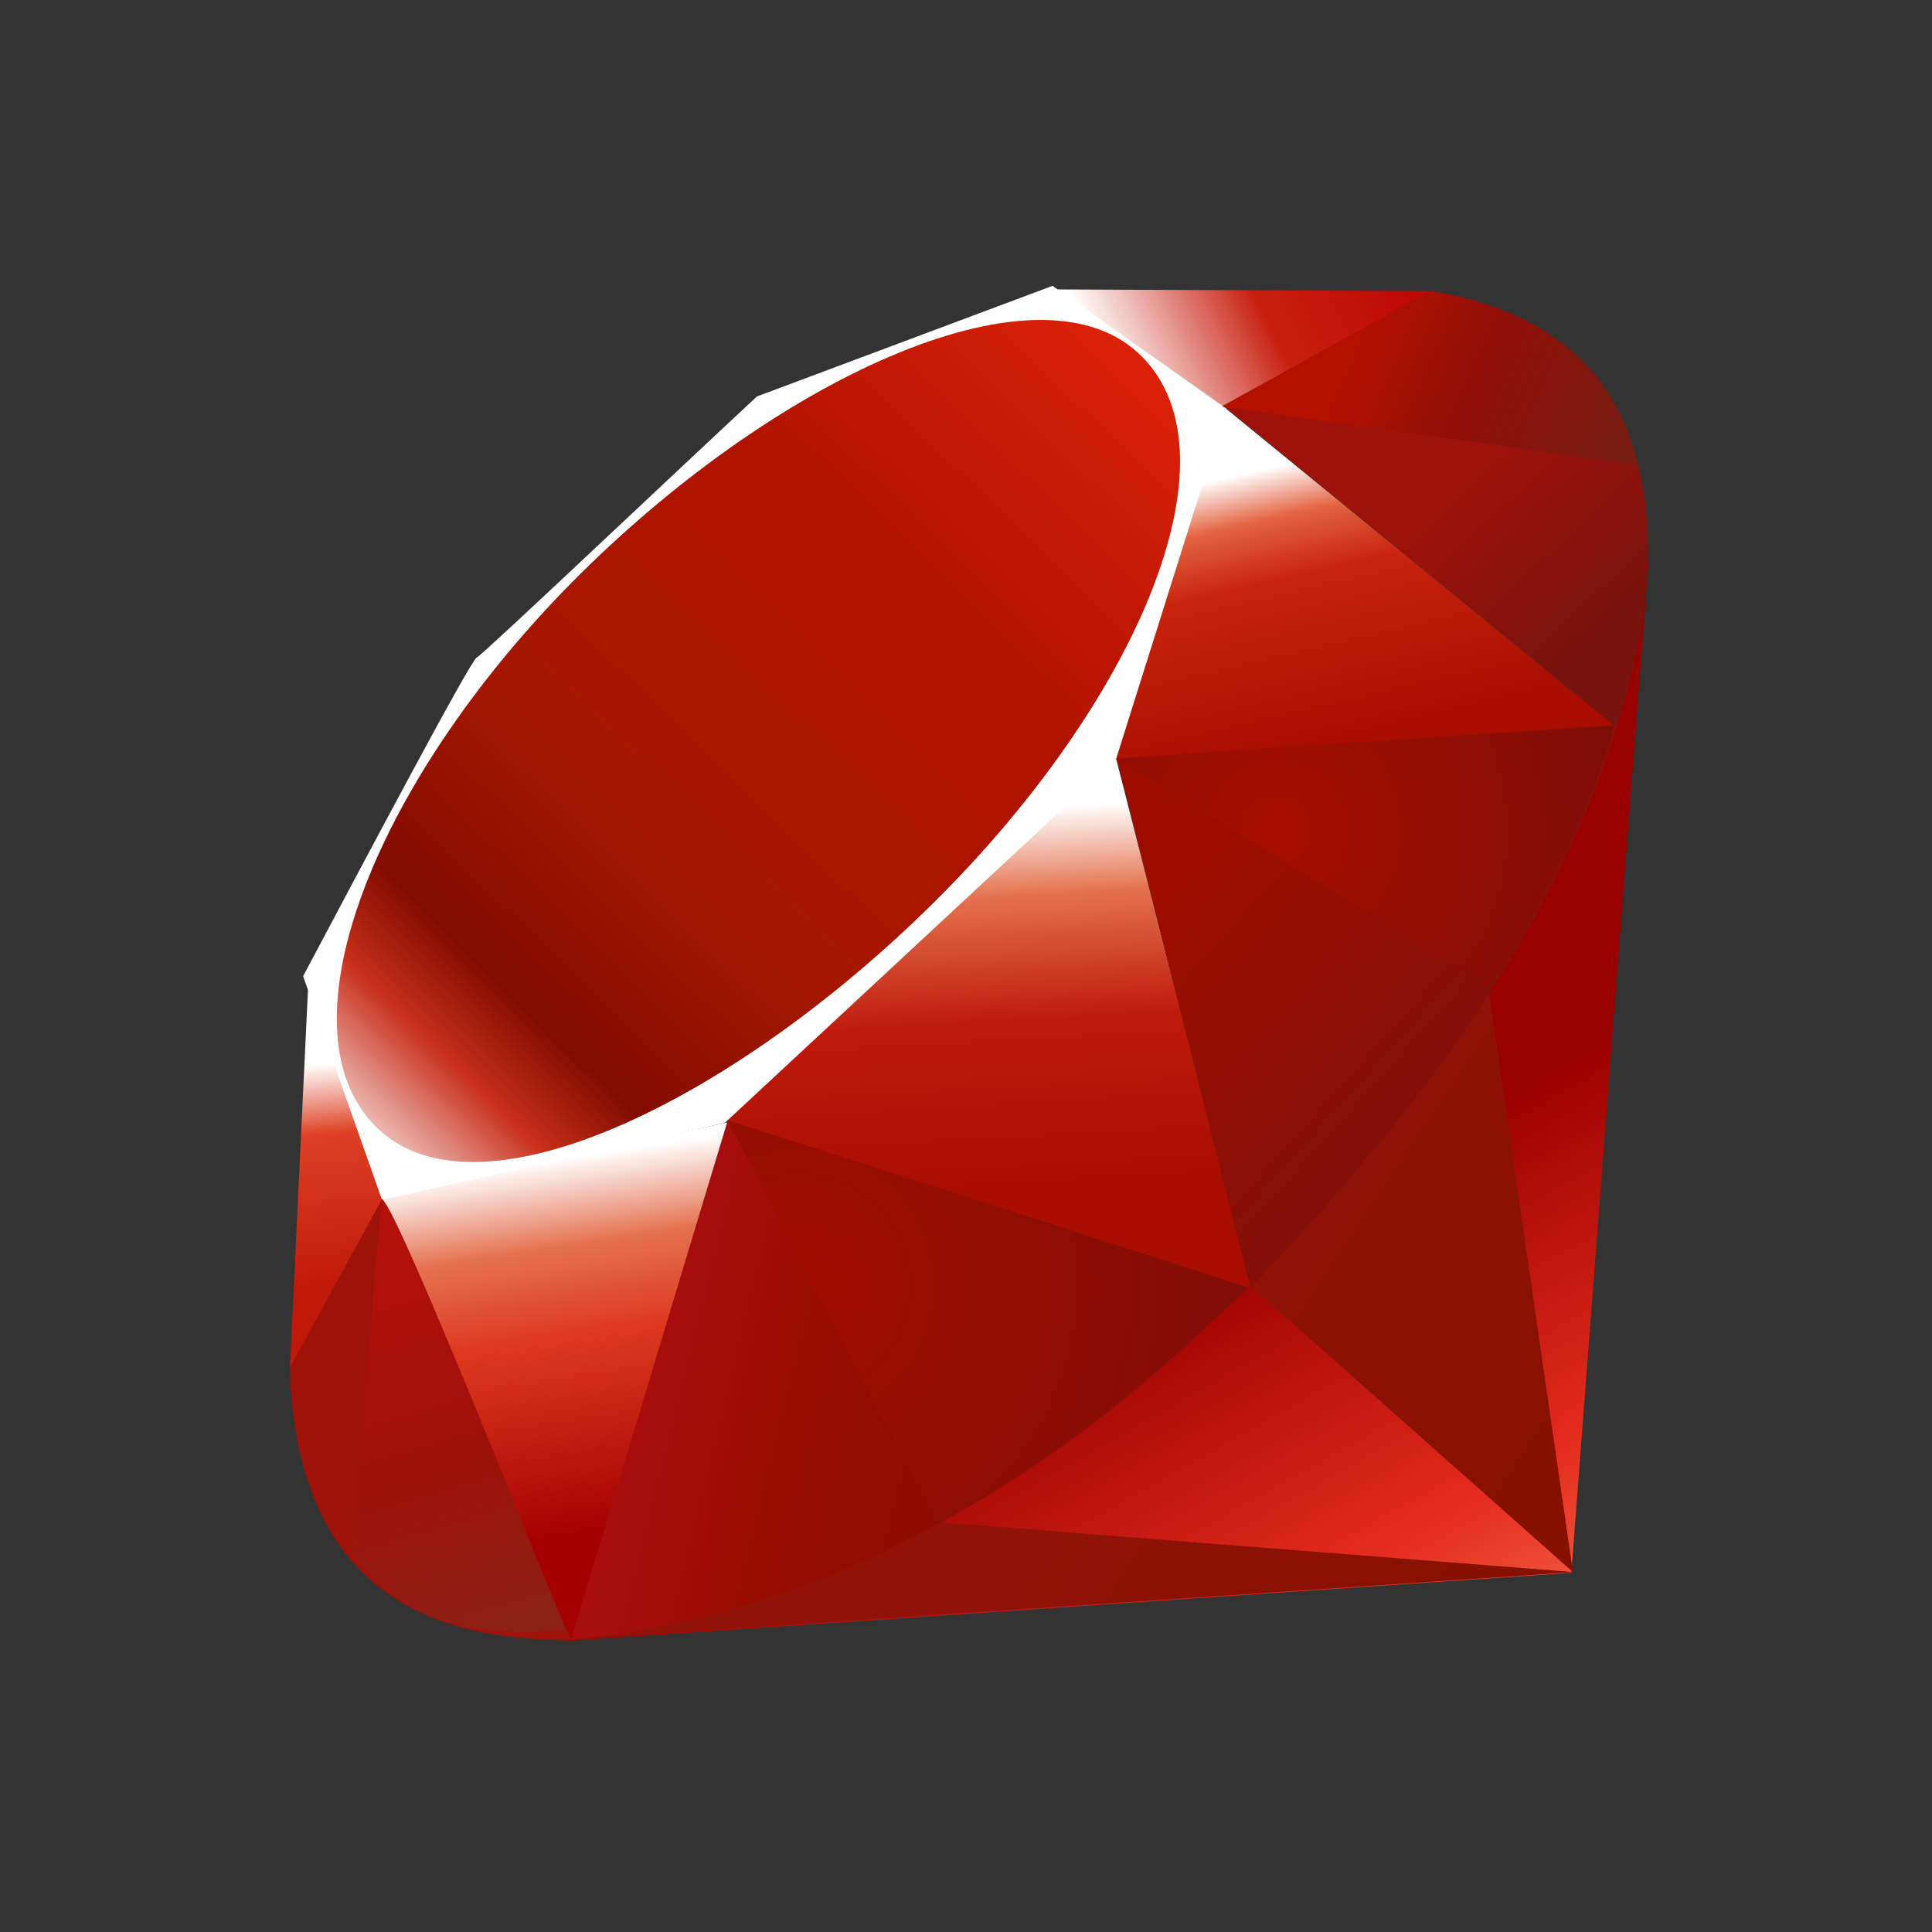 <svg xmlns="http://www.w3.org/2000/svg" xmlns:xlink="http://www.w3.org/1999/xlink" width="20" height="20" viewBox="0 0 20 20">
  <rect x="0" y="0" width="20" height="20" fill="#333333" stroke="none"/>
  <defs>
    <linearGradient id="a" x1="174.074" x2="132.276" y1="215.549" y2="141.753" gradientUnits="userSpaceOnUse">
      <stop offset="0" stop-color="#FB7655"/>
      <stop offset="0" stop-color="#FB7655"/>
      <stop offset=".41" stop-color="#E42B1E"/>
      <stop offset=".99" stop-color="#900"/>
      <stop offset="1" stop-color="#900"/>
    </linearGradient>
    <linearGradient id="b" x1="194.895" x2="141.028" y1="153.558" y2="117.409" gradientUnits="userSpaceOnUse">
      <stop offset="0" stop-color="#871101"/>
      <stop offset="0" stop-color="#871101"/>
      <stop offset=".99" stop-color="#911209"/>
      <stop offset="1" stop-color="#911209"/>
    </linearGradient>
    <linearGradient id="c" x1="151.795" x2="97.93" y1="217.785" y2="181.638" gradientUnits="userSpaceOnUse">
      <stop offset="0" stop-color="#871101"/>
      <stop offset="0" stop-color="#871101"/>
      <stop offset=".99" stop-color="#911209"/>
      <stop offset="1" stop-color="#911209"/>
    </linearGradient>
    <linearGradient id="d" x1="38.696" x2="47.047" y1="127.391" y2="181.661" gradientUnits="userSpaceOnUse">
      <stop offset="0" stop-color="#FFF"/>
      <stop offset="0" stop-color="#FFF"/>
      <stop offset=".23" stop-color="#E57252"/>
      <stop offset=".46" stop-color="#DE3B20"/>
      <stop offset=".99" stop-color="#A60003"/>
      <stop offset="1" stop-color="#A60003"/>
    </linearGradient>
    <linearGradient id="e" x1="96.133" x2="99.21" y1="76.715" y2="132.102" gradientUnits="userSpaceOnUse">
      <stop offset="0" stop-color="#FFF"/>
      <stop offset="0" stop-color="#FFF"/>
      <stop offset=".23" stop-color="#E4714E"/>
      <stop offset=".56" stop-color="#BE1A0D"/>
      <stop offset=".99" stop-color="#A80D00"/>
      <stop offset="1" stop-color="#A80D00"/>
    </linearGradient>
    <linearGradient id="f" x1="147.103" x2="156.314" y1="25.521" y2="65.216" gradientUnits="userSpaceOnUse">
      <stop offset="0" stop-color="#FFF"/>
      <stop offset="0" stop-color="#FFF"/>
      <stop offset=".18" stop-color="#E46342"/>
      <stop offset=".4" stop-color="#C82410"/>
      <stop offset=".99" stop-color="#A80D00"/>
      <stop offset="1" stop-color="#A80D00"/>
    </linearGradient>
    <linearGradient id="g" x1="118.976" x2="158.669" y1="11.541" y2="-8.305" gradientUnits="userSpaceOnUse">
      <stop offset="0" stop-color="#FFF"/>
      <stop offset="0" stop-color="#FFF"/>
      <stop offset=".54" stop-color="#C81F11"/>
      <stop offset=".99" stop-color="#BF0905"/>
      <stop offset="1" stop-color="#BF0905"/>
    </linearGradient>
    <linearGradient id="h" x1="3.903" x2="7.17" y1="113.555" y2="146.263" gradientUnits="userSpaceOnUse">
      <stop offset="0" stop-color="#FFF"/>
      <stop offset="0" stop-color="#FFF"/>
      <stop offset=".31" stop-color="#DE4024"/>
      <stop offset=".99" stop-color="#BF190B"/>
      <stop offset="1" stop-color="#BF190B"/>
    </linearGradient>
    <linearGradient id="i" x1="-18.556" x2="135.015" y1="155.105" y2="-2.809" gradientUnits="userSpaceOnUse" gradientTransform="translate(0 -177.58)">
      <stop offset="0" stop-color="#BD0012"/>
      <stop offset="0" stop-color="#BD0012"/>
      <stop offset=".07" stop-color="#FFF"/>
      <stop offset=".17" stop-color="#FFF"/>
      <stop offset=".27" stop-color="#C82F1C"/>
      <stop offset=".33" stop-color="#820C01"/>
      <stop offset=".46" stop-color="#A31601"/>
      <stop offset=".72" stop-color="#B31301"/>
      <stop offset=".99" stop-color="#E82609"/>
      <stop offset="1" stop-color="#E82609"/>
    </linearGradient>
    <linearGradient id="j" x1="99.075" x2="52.818" y1="171.033" y2="159.617" gradientUnits="userSpaceOnUse" gradientTransform="translate(0 -177.58)">
      <stop offset="0" stop-color="#8C0C01"/>
      <stop offset="0" stop-color="#8C0C01"/>
      <stop offset=".54" stop-color="#990C00"/>
      <stop offset=".99" stop-color="#A80D0E"/>
      <stop offset="1" stop-color="#A80D0E"/>
    </linearGradient>
    <linearGradient id="k" x1="178.526" x2="137.433" y1="115.515" y2="78.684" gradientUnits="userSpaceOnUse" gradientTransform="translate(0 -177.58)">
      <stop offset="0" stop-color="#7E110B"/>
      <stop offset="0" stop-color="#7E110B"/>
      <stop offset=".99" stop-color="#9E0C00"/>
      <stop offset="1" stop-color="#9E0C00"/>
    </linearGradient>
    <linearGradient id="l" x1="193.624" x2="173.154" y1="47.937" y2="26.054" gradientUnits="userSpaceOnUse" gradientTransform="translate(0 -177.58)">
      <stop offset="0" stop-color="#79130D"/>
      <stop offset="0" stop-color="#79130D"/>
      <stop offset=".99" stop-color="#9E120B"/>
      <stop offset="1" stop-color="#9E120B"/>
    </linearGradient>
    <radialGradient id="m" cx="143.832" cy="79.388" r="50.358" gradientUnits="userSpaceOnUse" gradientTransform="translate(0 -177.58)">
      <stop offset="0" stop-color="#A80D00"/>
      <stop offset="0" stop-color="#A80D00"/>
      <stop offset=".99" stop-color="#7E0E08"/>
      <stop offset="1" stop-color="#7E0E08"/>
    </radialGradient>
    <radialGradient id="n" cx="74.092" cy="145.751" r="66.944" gradientUnits="userSpaceOnUse" gradientTransform="translate(0 -177.58)">
      <stop offset="0" stop-color="#A30C00"/>
      <stop offset="0" stop-color="#A30C00"/>
      <stop offset=".99" stop-color="#800E08"/>
      <stop offset="1" stop-color="#800E08"/>
    </radialGradient>
    <linearGradient id="o" x1="26.67" x2="9.989" y1="197.336" y2="140.742" gradientUnits="userSpaceOnUse" gradientTransform="translate(0 -177.58)">
      <stop offset="0" stop-color="#8B2114"/>
      <stop offset="0" stop-color="#8B2114"/>
      <stop offset=".43" stop-color="#9E100A"/>
      <stop offset=".99" stop-color="#B3100C"/>
      <stop offset="1" stop-color="#B3100C"/>
    </linearGradient>
    <linearGradient id="p" x1="154.641" x2="192.039" y1="9.798" y2="26.306" gradientUnits="userSpaceOnUse" gradientTransform="translate(0 -177.58)">
      <stop offset="0" stop-color="#B31000"/>
      <stop offset="0" stop-color="#B31000"/>
      <stop offset=".44" stop-color="#910F08"/>
      <stop offset=".99" stop-color="#791C12"/>
      <stop offset="1" stop-color="#791C12"/>
    </linearGradient>
    <linearGradient id="q" x1="174.074" x2="132.276" y1="215.549" y2="141.753" xlink:href="#a" gradientUnits="userSpaceOnUse"/>
    <linearGradient id="r" x1="194.895" x2="141.028" y1="153.558" y2="117.409" xlink:href="#b" gradientUnits="userSpaceOnUse"/>
    <linearGradient id="s" x1="151.795" x2="97.93" y1="217.785" y2="181.638" xlink:href="#c" gradientUnits="userSpaceOnUse"/>
    <linearGradient id="t" x1="38.696" x2="47.047" y1="127.391" y2="181.661" xlink:href="#d" gradientUnits="userSpaceOnUse"/>
    <linearGradient id="u" x1="96.133" x2="99.21" y1="76.715" y2="132.102" xlink:href="#e" gradientUnits="userSpaceOnUse"/>
    <linearGradient id="v" x1="147.103" x2="156.314" y1="25.521" y2="65.216" xlink:href="#f" gradientUnits="userSpaceOnUse"/>
    <linearGradient id="w" x1="118.976" x2="158.669" y1="11.541" y2="-8.305" xlink:href="#g" gradientUnits="userSpaceOnUse"/>
    <linearGradient id="x" x1="3.903" x2="7.17" y1="113.555" y2="146.263" xlink:href="#h" gradientUnits="userSpaceOnUse"/>
    <linearGradient id="y" x1="-18.556" x2="135.015" y1="155.105" y2="-2.809" xlink:href="#i" gradientUnits="userSpaceOnUse" gradientTransform="translate(0 -177.58)"/>
    <linearGradient id="z" x1="99.075" x2="52.818" y1="171.033" y2="159.617" xlink:href="#j" gradientUnits="userSpaceOnUse" gradientTransform="translate(0 -177.58)"/>
    <linearGradient id="A" x1="178.526" x2="137.433" y1="115.515" y2="78.684" xlink:href="#k" gradientUnits="userSpaceOnUse" gradientTransform="translate(0 -177.58)"/>
    <linearGradient id="B" x1="193.624" x2="173.154" y1="47.937" y2="26.054" xlink:href="#l" gradientUnits="userSpaceOnUse" gradientTransform="translate(0 -177.58)"/>
    <radialGradient id="C" cx="143.832" cy="79.388" r="50.358" xlink:href="#m" gradientUnits="userSpaceOnUse" gradientTransform="translate(0 -177.58)"/>
    <radialGradient id="D" cx="74.092" cy="145.751" r="66.944" xlink:href="#n" gradientUnits="userSpaceOnUse" gradientTransform="translate(0 -177.58)"/>
    <linearGradient id="E" x1="26.67" x2="9.989" y1="197.336" y2="140.742" xlink:href="#o" gradientUnits="userSpaceOnUse" gradientTransform="translate(0 -177.58)"/>
    <linearGradient id="F" x1="154.641" x2="192.039" y1="9.798" y2="26.306" xlink:href="#p" gradientUnits="userSpaceOnUse" gradientTransform="translate(0 -177.58)"/>
  </defs>
  <g fill-rule="evenodd" clip-rule="evenodd">
    <path fill="url(#q)" d="M198.13 39.95L153.5 130.41 40.38 197.58 186.849 187.641" transform="matrix(.071 0 0 .071 3 2.959)"/>
    <path fill="url(#r)" d="M174.5 100.65L140.209 145.93 187.089 187.54" transform="matrix(.071 0 0 .071 3 2.959)"/>
    <path fill="url(#s)" d="M95.03 180.3L40.87 197.391 187.259 187.54" transform="matrix(.071 0 0 .071 3 2.959)"/>
    <path fill="url(#t)" d="M64.04 121.93L13.34 132.771 41 197.41" transform="matrix(.071 0 0 .071 3 2.959)"/>
    <path fill="url(#u)" d="M119 63.14L58.33 120.01 140.2 146.18" transform="matrix(.071 0 0 .071 3 2.959)"/>
    <path fill="url(#v)" d="M135.97 17.47L120 69.1 193.32 64.31" transform="matrix(.071 0 0 .071 3 2.959)"/>
    <path fill="url(#w)" d="M132.77 19.41L111.49 0.52 166.5 0.77" transform="matrix(.071 0 0 .071 3 2.959)"/>
    <path fill="url(#x)" d="M14.13 132.32L2.7 101.62 0 158.09" transform="matrix(.071 0 0 .071 3 2.959)"/>
    <path fill="#fff" d="m 1.94,-76.93 11.5,32.62 49.97,-11.211 57.05,-53.02 16.1,-51.139 -25.351,-17.9 -43.1,16.13 c -13.579,12.63 -39.929,37.62 -40.879,38.09 -0.94,0.48 -17.4,31.59 -25.29,46.43 z" transform="matrix(.071 0 0 .071 3 15.567)"/>
    <path fill="url(#y)" d="m 42.32,-135.53 c 29.43,-29.18 67.37,-46.42 81.93,-31.73 14.551,14.69 -0.88,50.39 -30.31,79.56 -29.43,29.17 -66.9,47.36 -81.45,32.67 -14.56,-14.68 0.4,-51.33 29.83,-80.5 z" transform="matrix(.071 0 0 .071 3 15.567)"/>
    <path fill="url(#z)" d="m 41,19.8 22.86,-75.72 75.92,24.39 c -27.45,25.74 -57.98,47.5 -98.78,51.33 z" transform="matrix(.071 0 0 .071 3 15.567)"/>
    <path fill="url(#A)" d="m 120.56,-108.69 19.49,77.2 c 22.93,-24.11 43.51,-50.03 53.589,-82.09 l -73.079,4.89 z" transform="matrix(.071 0 0 .071 3 15.567)"/>
    <path fill="url(#B)" d="m 193.44,-113.19 c 7.8,-23.54 9.6,-57.31 -27.181,-63.58 l -30.18,16.67 57.361,46.91 z" transform="matrix(.071 0 0 .071 3 15.567)"/>
    <path fill="#9e1209" d="m 0,-19.83 c 1.08,38.851 29.11,39.43 41.05,39.771 l -27.58,-64.411 -13.47,24.64 z" transform="matrix(.071 0 0 .071 3 15.567)"/>
    <path fill="url(#C)" d="m 120.669,-108.57 c 17.62,10.83 53.131,32.58 53.851,32.98 1.119,0.63 15.31,-23.93 18.53,-37.81 l -72.381,4.83 z" transform="matrix(.071 0 0 .071 3 15.567)"/>
    <path fill="url(#D)" d="M 63.83,-55.92 94.39,3.04 c 18.07,-9.8 32.22,-21.74 45.18,-34.53 l -75.74,-24.43 z" transform="matrix(.071 0 0 .071 3 15.567)"/>
    <path fill="url(#E)" d="M 13.35,-44.39 9.02,7.17 c 8.17,11.16 19.41,12.13 31.2,11.26 -8.53,-21.23 -25.57,-63.68 -26.87,-62.82 z" transform="matrix(.071 0 0 .071 3 15.567)"/>
    <path fill="url(#F)" d="m 135.9,-159.97 60.71,8.52 c -3.24,-13.73 -13.19,-22.59 -30.15,-25.36 l -30.56,16.84 z" transform="matrix(.071 0 0 .071 3 15.567)"/>
  </g>
</svg>